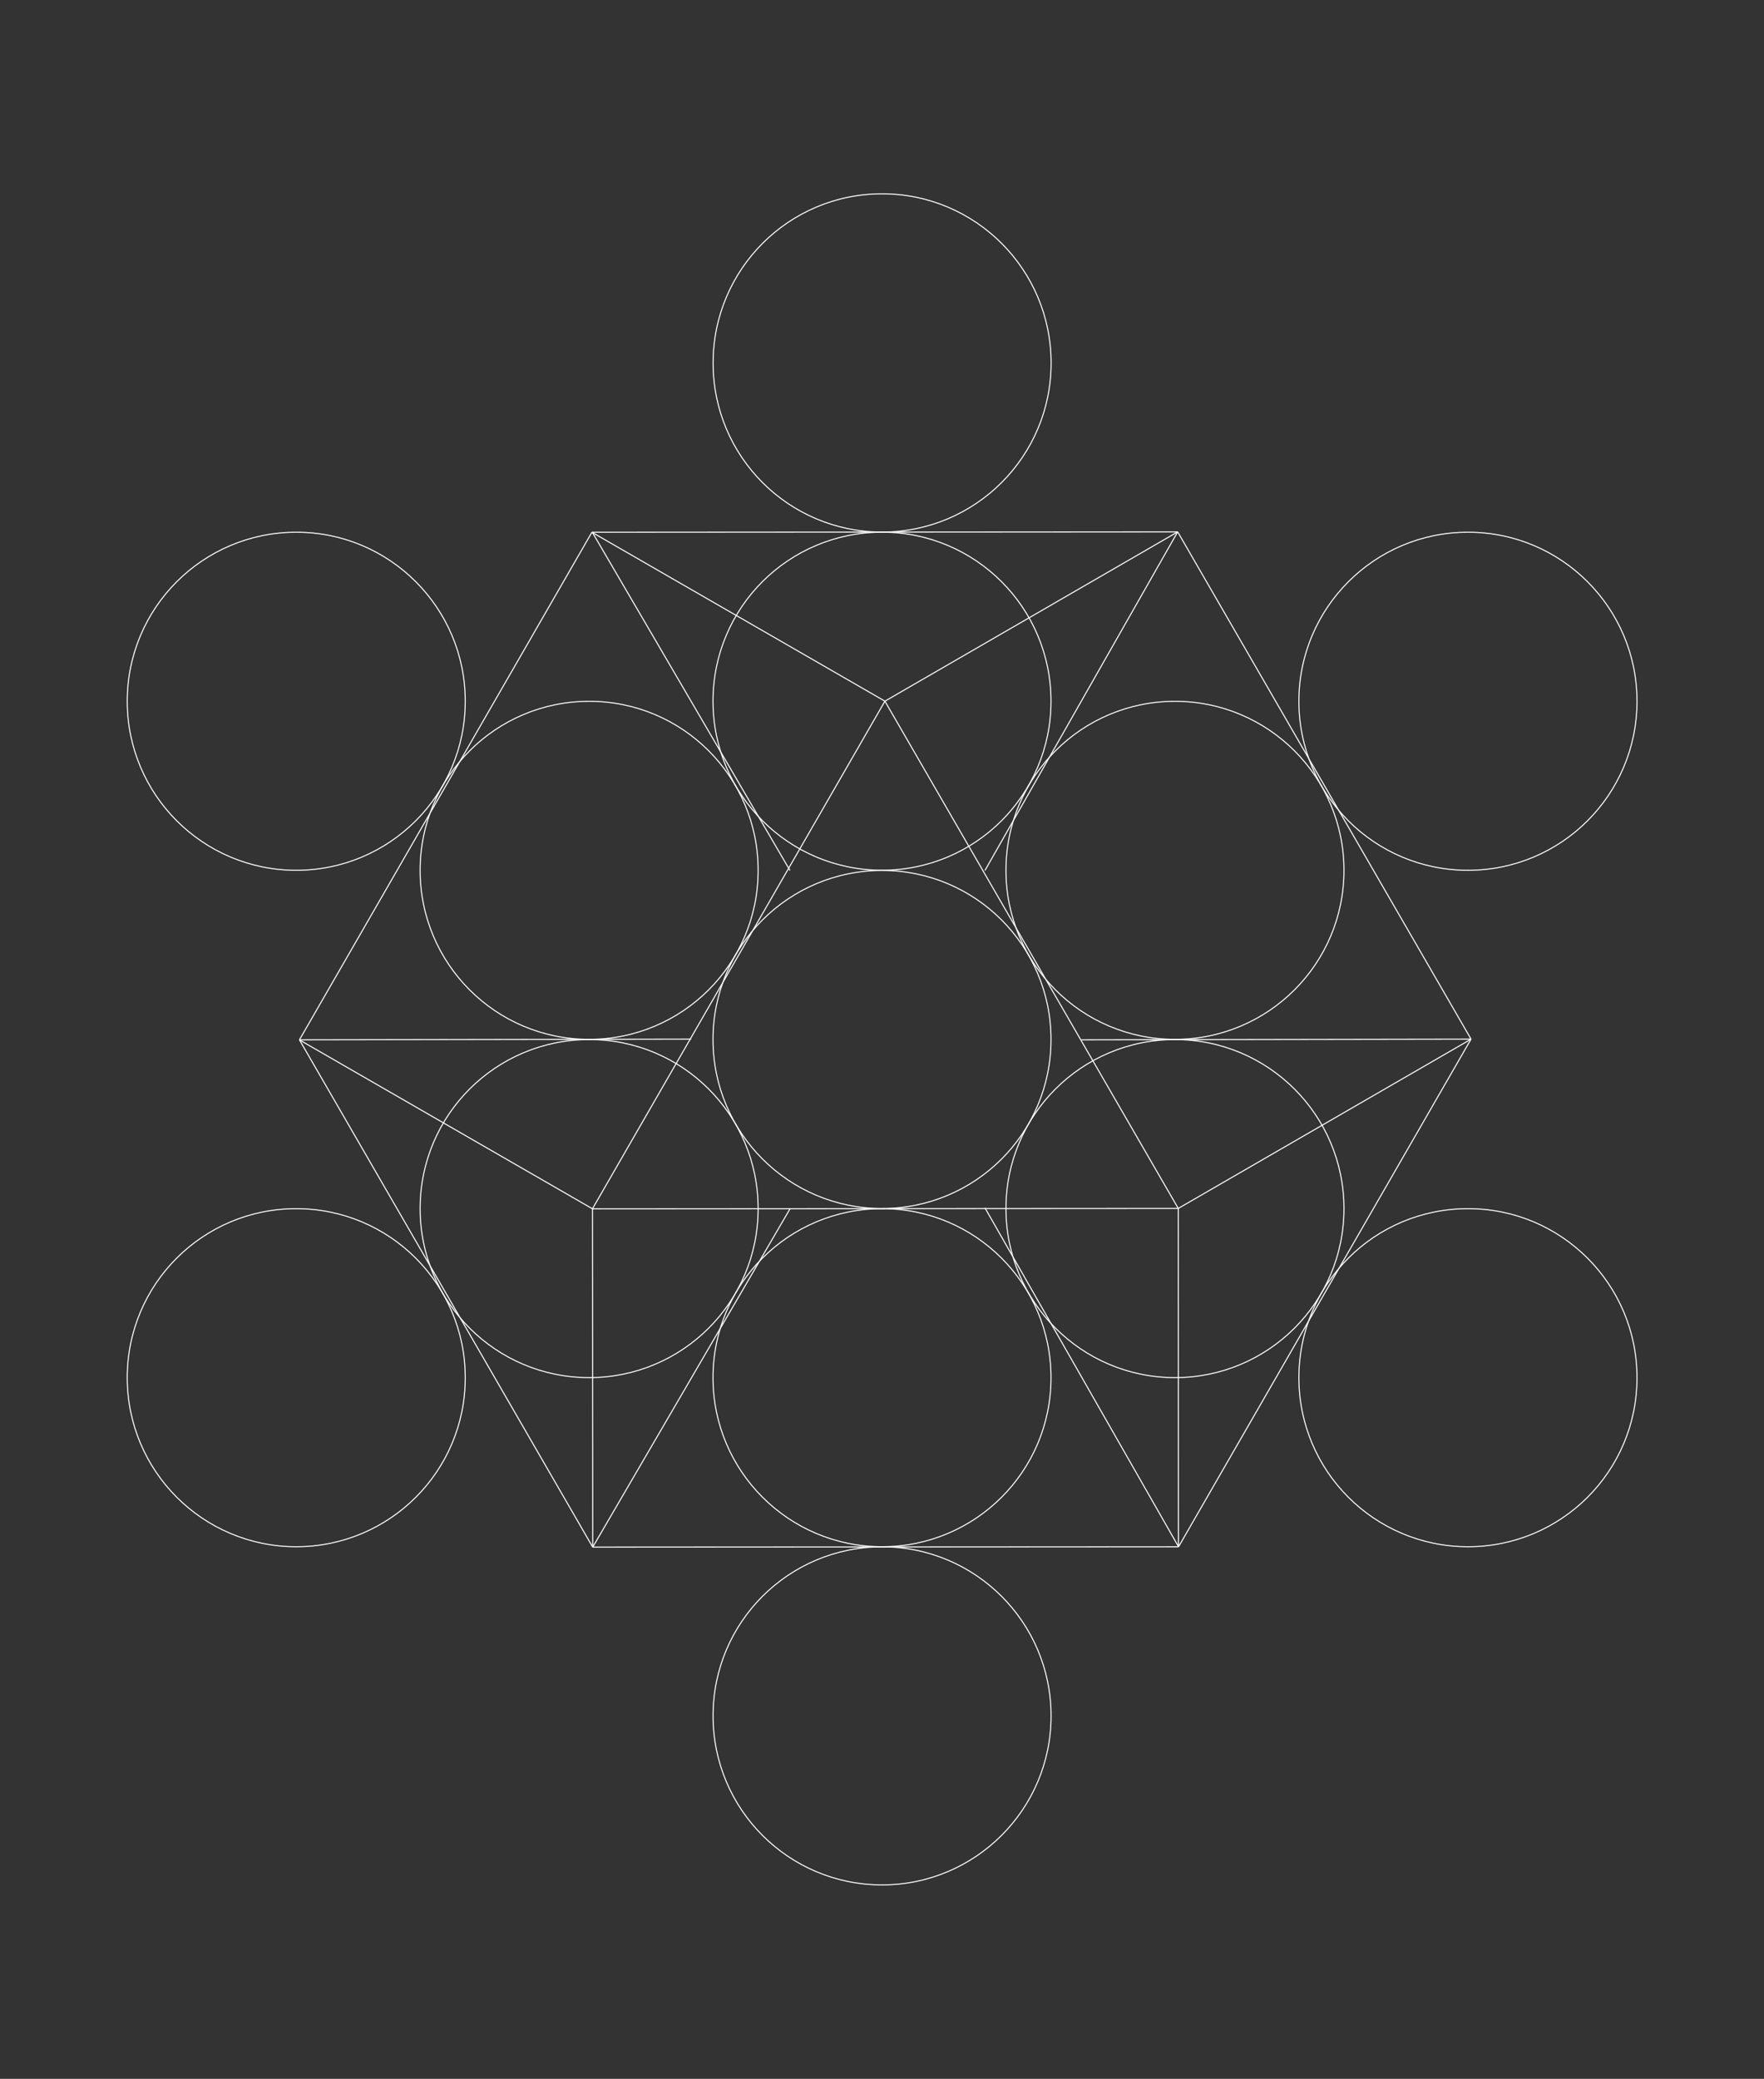 <?xml version="1.0" encoding="utf-8"?>
<!-- Generator: Adobe Illustrator 16.0.0, SVG Export Plug-In . SVG Version: 6.00 Build 0)  -->
<!DOCTYPE svg PUBLIC "-//W3C//DTD SVG 1.1//EN" "http://www.w3.org/Graphics/SVG/1.1/DTD/svg11.dtd">
<svg version="1.1" id="Layer_1" xmlns="http://www.w3.org/2000/svg" xmlns:xlink="http://www.w3.org/1999/xlink" x="0px" y="0px"
	 width="1683.969px" height="1984.252px" viewBox="0 0 1683.969 1984.252" enable-background="new 0 0 1683.969 1984.252"
	 xml:space="preserve">
<rect x="0" y="0" width="1683.969" height="1984.252" fill="#333333" stroke="none"/>
<g id="_x36_4Tetra3DFullGroup">
	<g id="back" display="none">
		<rect id="image" y="-13.988" display="inline" fill="#130E22" width="1683.969" height="2012.229"/>
	</g>
	<g id="sixtyFour">
		<g>
			<line fill="none" stroke="#FFFFFF" stroke-miterlimit="10" x1="1124.244" y1="507.653" x2="565.059" y2="508.032"/>
			<line fill="none" stroke="#FFFFFF" stroke-miterlimit="10" x1="565.059" y1="508.032" x2="285.849" y2="992.502"/>
			<line fill="none" stroke="#FFFFFF" stroke-miterlimit="10" x1="565.833" y1="1476.724" x2="1125.09" y2="1476.392"/>
			<line fill="none" stroke="#FFFFFF" stroke-miterlimit="10" x1="1125.09" y1="1476.392" x2="1404.301" y2="991.829"/>
			<line fill="none" stroke="#FFFFFF" stroke-miterlimit="10" x1="1404.301" y1="991.829" x2="1124.244" y2="507.653"/>
			<line fill="none" stroke="#FFFFFF" stroke-miterlimit="10" x1="565.059" y1="508.032" x2="844.768" y2="669.27"/>
			<line fill="none" stroke="#FFFFFF" stroke-miterlimit="10" x1="844.768" y1="669.27" x2="1124.244" y2="507.653"/>
			<line fill="none" stroke="#FFFFFF" stroke-miterlimit="10" x1="565.833" y1="1476.724" x2="565.576" y2="1153.787"/>
			<line fill="none" stroke="#FFFFFF" stroke-miterlimit="10" x1="565.576" y1="1153.787" x2="285.849" y2="992.566"/>
			<line fill="none" stroke="#FFFFFF" stroke-miterlimit="10" x1="285.849" y1="992.502" x2="565.833" y2="1476.724"/>
			<line fill="none" stroke="#FFFFFF" stroke-miterlimit="10" x1="1404.301" y1="991.848" x2="1124.797" y2="1153.438"/>
			<line fill="none" stroke="#FFFFFF" stroke-miterlimit="10" x1="1124.797" y1="1153.438" x2="1124.979" y2="1476.281"/>
			<line fill="none" stroke="#FFFFFF" stroke-miterlimit="10" x1="844.768" y1="669.27" x2="1124.797" y2="1153.438"/>
			<line fill="none" stroke="#FFFFFF" stroke-miterlimit="10" x1="1124.797" y1="1153.438" x2="565.576" y2="1153.787"/>
			<line fill="none" stroke="#FFFFFF" stroke-miterlimit="10" x1="565.576" y1="1153.787" x2="844.768" y2="669.27"/>
			<line fill="none" stroke="#FFFFFF" stroke-miterlimit="10" x1="1404.301" y1="991.848" x2="1032.252" y2="992.502"/>
			<line fill="none" stroke="#FFFFFF" stroke-miterlimit="10" x1="659.794" y1="991.848" x2="285.849" y2="992.502"/>
			<line fill="none" stroke="#FFFFFF" stroke-miterlimit="10" x1="940.26" y1="830.868" x2="1124.244" y2="507.654"/>
			<line fill="none" stroke="#FFFFFF" stroke-miterlimit="10" x1="754.148" y1="830.868" x2="565.44" y2="508.033"/>
			<line fill="none" stroke="#FFFFFF" x1="754.148" y1="1153.842" x2="565.833" y2="1476.724"/>
			<line fill="none" stroke="#FFFFFF" x1="940.26" y1="1152.89" x2="1125.09" y2="1476.392"/>
		</g>
	</g>
	<g id="fruit">
		<g>
			<path fill="none" stroke="#FFFFFF" d="M1003.332,992.205c0,89.435-72.331,161.333-161.343,161.333
				c-89.193,0-161.346-72.322-161.346-161.333c0-89.253,72.271-161.354,161.346-161.354
				C931.081,830.73,1003.332,902.951,1003.332,992.205z"/>
			<path fill="none" stroke="#FFFFFF" d="M1003.332,669.316c0,89.213-72.331,161.333-161.343,161.333
				c-89.193,0-161.346-72.321-161.346-161.333c0-89.454,72.271-161.354,161.346-161.354
				C931.081,507.882,1003.332,580.164,1003.332,669.316z"/>
			<path fill="none" stroke="#FFFFFF" d="M723.748,830.73c0,89.271-72.331,161.353-161.344,161.353
				c-89.284,0-161.347-72.34-161.347-161.354c0-89.214,72.332-161.332,161.347-161.332
				C651.438,669.276,723.748,741.517,723.748,830.73z"/>
			<path fill="none" stroke="#FFFFFF" d="M723.748,1153.597c0,89.354-72.331,161.335-161.344,161.335
				c-89.284,0-161.347-72.341-161.347-161.335c0-89.392,72.332-161.352,161.347-161.352
				C651.438,992.146,723.748,1064.306,723.748,1153.597z"/>
			<path fill="none" stroke="#FFFFFF" d="M1003.332,1314.992c0,89.452-72.331,161.354-161.343,161.354
				c-89.193,0-161.346-72.341-161.346-161.354c0-89.415,72.271-161.335,161.346-161.335
				C931.081,1153.561,1003.332,1225.779,1003.332,1314.992z"/>
			<path fill="none" stroke="#FFFFFF" d="M1282.998,1153.597c0,89.354-72.331,161.335-161.344,161.335
				c-89.193,0-161.347-72.341-161.347-161.335c0-89.352,72.332-161.352,161.347-161.352
				C1210.667,992.245,1282.998,1064.344,1282.998,1153.597z"/>
			<path fill="none" stroke="#FFFFFF" d="M1282.998,830.73c0,89.271-72.331,161.353-161.344,161.353
				c-89.193,0-161.347-72.34-161.347-161.354c0-89.214,72.332-161.332,161.347-161.332
				C1210.667,669.376,1282.998,741.517,1282.998,830.73z"/>
			<path fill="none" stroke="#FFFFFF" d="M1003.433,346.529c0,89.112-72.331,161.334-161.343,161.334
				c-89.424,0-161.345-72.322-161.345-161.334c0-89.453,72.333-161.535,161.345-161.535
				C931.201,185.056,1003.433,257.255,1003.433,346.529z"/>
			<path fill="none" stroke="#FFFFFF" d="M444.152,669.356c0,89.149-72.331,161.334-161.346,161.334
				c-89.214,0-161.345-72.321-161.345-161.334c0-89.232,72.332-161.354,161.345-161.354
				C371.84,507.882,444.152,580.164,444.152,669.356z"/>
			<path fill="none" stroke="#FFFFFF" d="M444.152,1314.992c0,89.452-72.331,161.354-161.346,161.354
				c-89.214,0-161.345-72.341-161.345-161.354c0-89.415,72.332-161.335,161.345-161.335
				C371.821,1153.657,444.152,1225.779,444.152,1314.992z"/>
			<path fill="none" stroke="#FFFFFF" d="M1562.734,1314.992c0,89.452-72.333,161.354-161.348,161.354
				c-89.44,0-161.439-72.341-161.439-161.354c0-89.415,72.331-161.335,161.439-161.335
				C1490.401,1153.561,1562.734,1225.779,1562.734,1314.992z"/>
			<path fill="none" stroke="#FFFFFF" d="M1562.734,669.356c0,89.213-72.333,161.334-161.348,161.334
				c-89.44,0-161.439-72.321-161.439-161.334c0-89.232,72.331-161.354,161.439-161.354
				C1490.401,507.923,1562.734,580.164,1562.734,669.356z"/>
			<path fill="none" stroke="#FFFFFF" d="M1003.394,1637.778c0,89.174-72.331,161.354-161.344,161.354
				c-89.441,0-161.344-72.341-161.344-161.354c0-89.438,72.291-161.354,161.344-161.354
				C931.162,1476.387,1003.394,1548.625,1003.394,1637.778z"/>
		</g>
	</g>
	<g id="hexagon">
		<polygon fill="#FFFFFF" fill-opacity="0" stroke="#FFE86D" stroke-miterlimit="10" stroke-opacity="0" points="-7,507 834,21 
			1675,507 1675,1478 834,1963 -7,1478 		"/>
	</g>
</g>
</svg>
